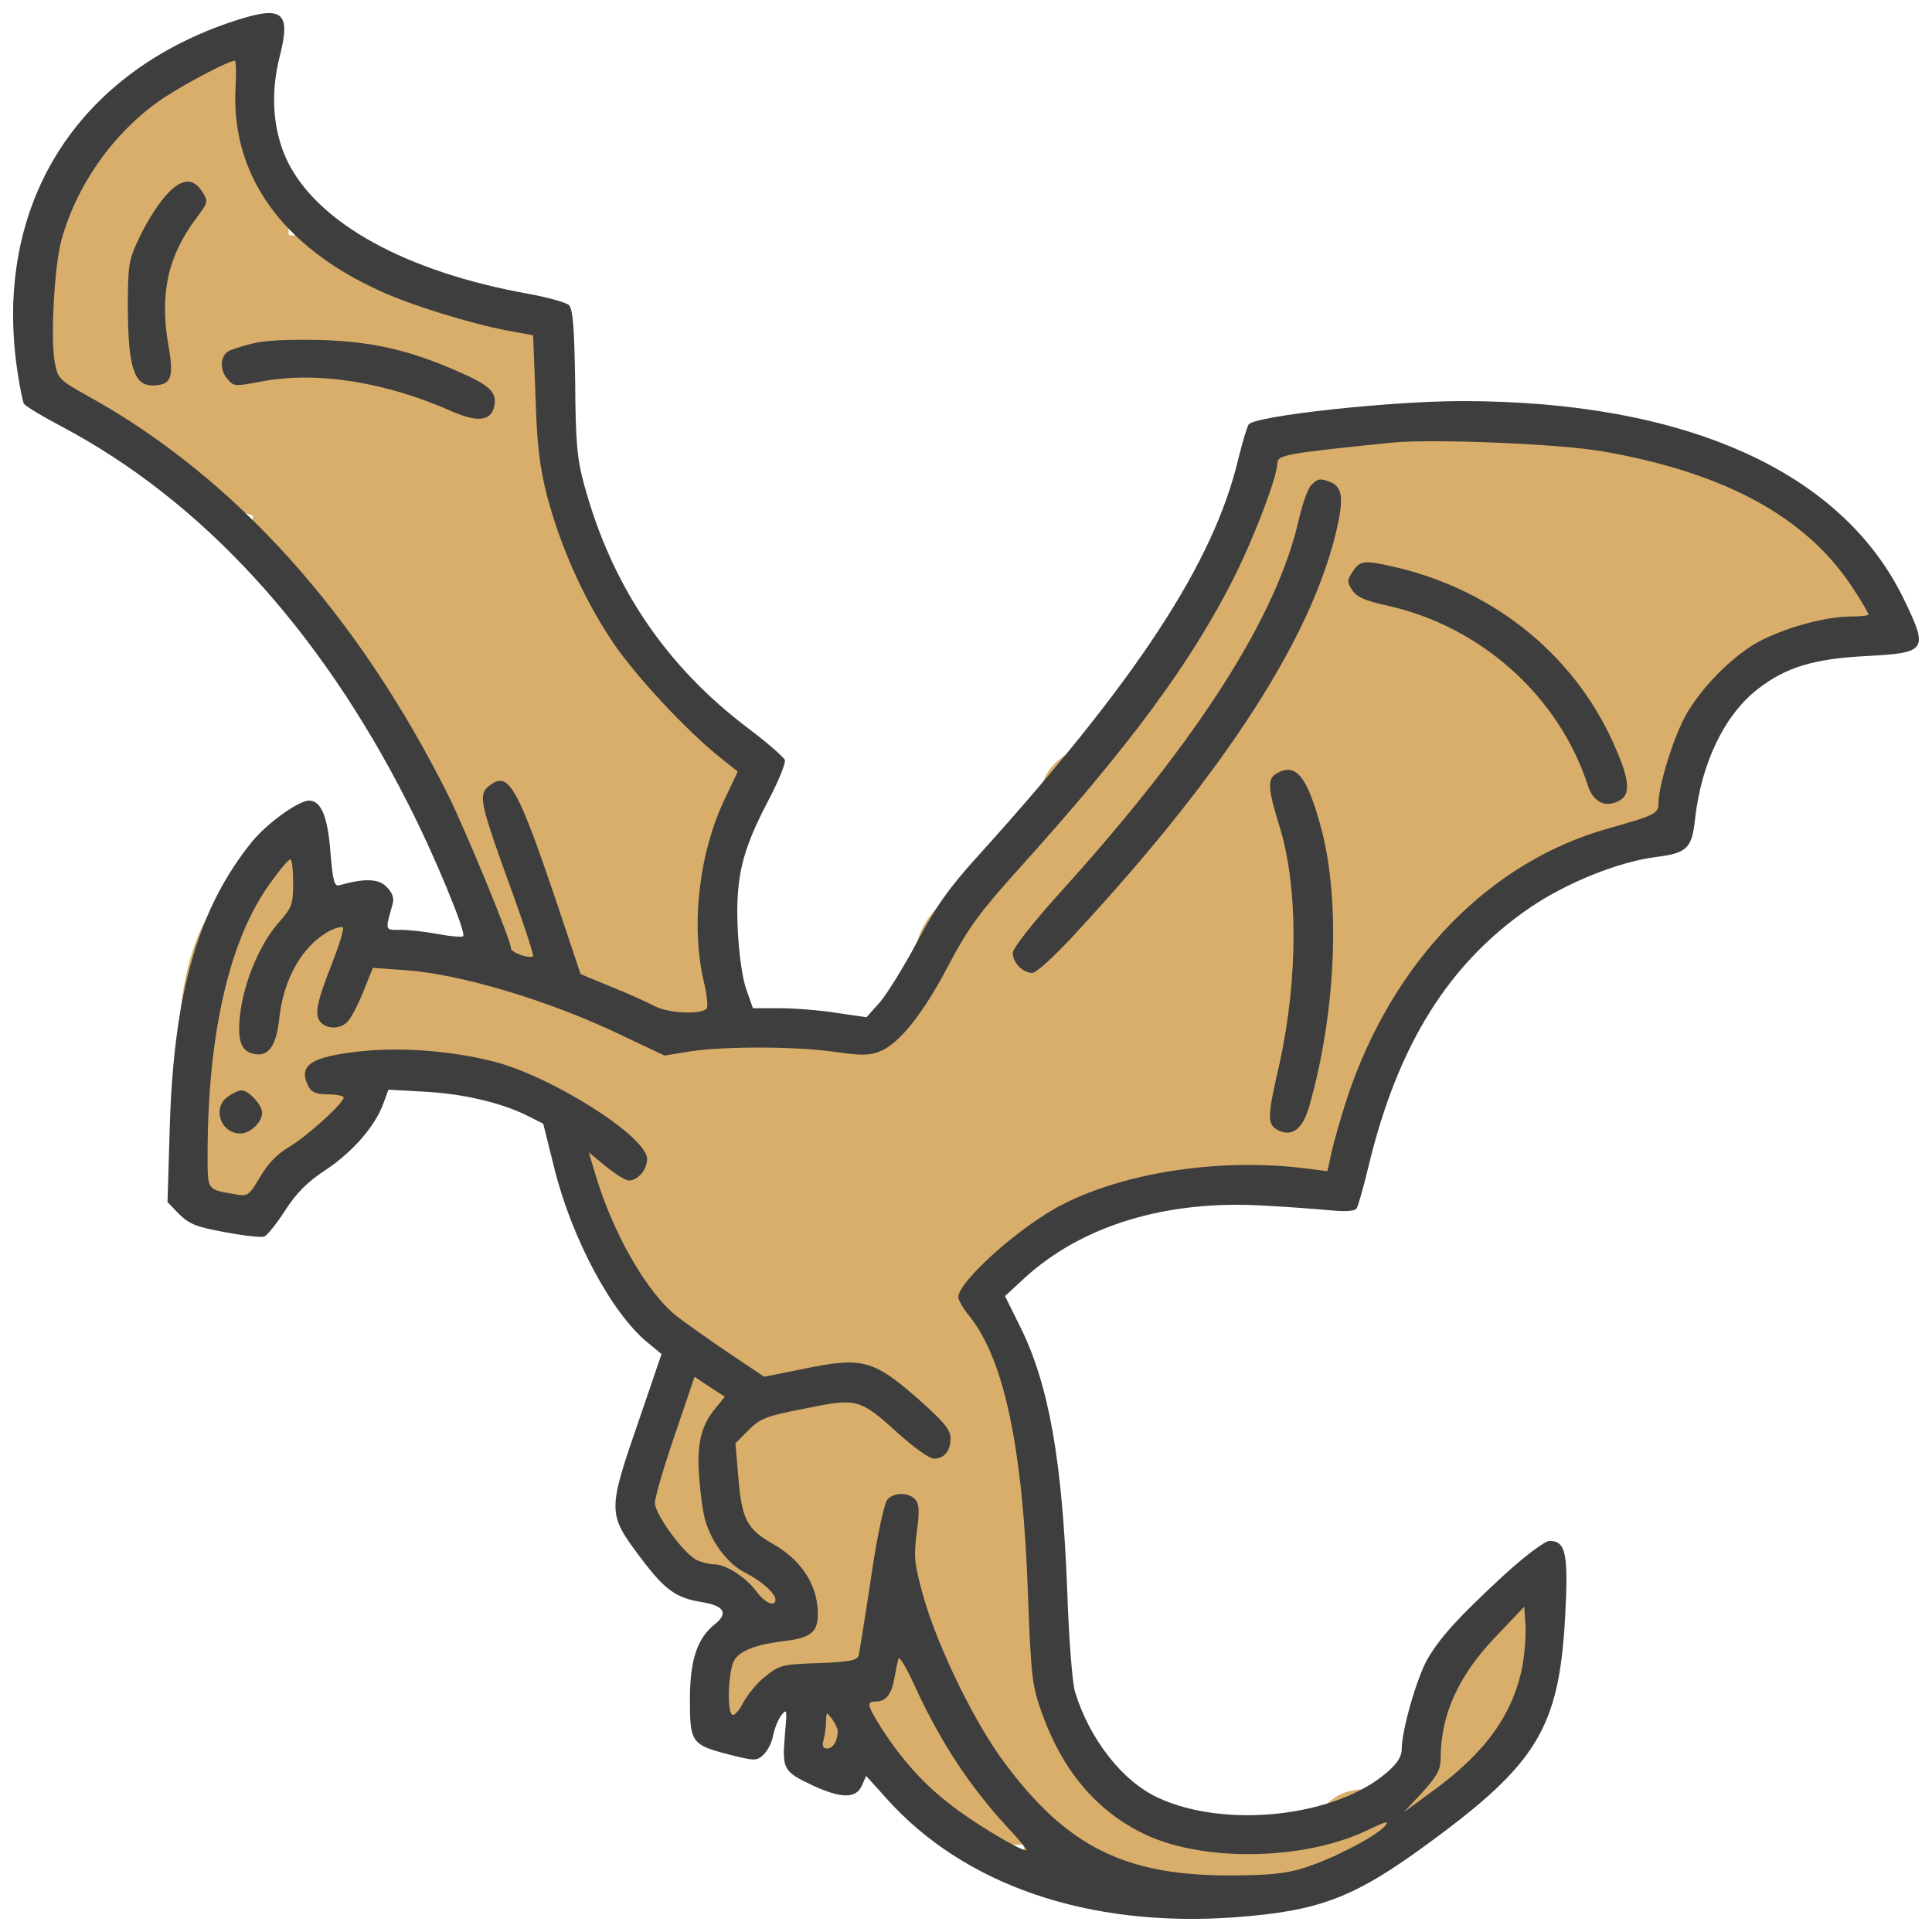 <svg width="65" height="65" viewBox="0 0 65 65" fill="none" xmlns="http://www.w3.org/2000/svg">
<path fill-rule="evenodd" clip-rule="evenodd" d="M8.519 5.776C8.881 5.343 9.098 4.784 9.098 4.174C9.098 2.799 7.991 1.684 6.626 1.684C5.26 1.684 4.153 2.799 4.153 4.173L4.149 4.173C2.784 4.173 1.676 5.288 1.676 6.663C1.676 7.176 1.83 7.652 2.094 8.048C1.131 8.389 0.441 9.313 0.441 10.398C0.441 11.327 0.946 12.136 1.694 12.564C1.84 13.8 2.883 14.757 4.149 14.757C4.447 14.757 4.732 14.704 4.996 14.607C5.498 15.794 6.794 16.784 8.516 17.352C8.491 17.521 8.478 17.692 8.478 17.867C8.478 19.765 10.029 21.381 12.192 21.978C12.187 22.06 12.185 22.144 12.185 22.228C12.185 23.913 13.203 25.376 14.694 26.1C14.672 26.26 14.661 26.422 14.661 26.586C14.661 27.745 15.207 28.798 16.097 29.578C15.967 30.007 15.896 30.465 15.896 30.941C15.896 31.419 15.967 31.88 16.099 32.311C15.649 32.231 15.165 32.188 14.66 32.188C13.861 32.188 13.113 32.297 12.47 32.487C12.041 31.192 11.245 30.321 10.332 30.321C10.326 30.321 10.32 30.321 10.314 30.321C10.326 30.22 10.333 30.116 10.333 30.008C10.333 29.149 9.917 28.452 9.405 28.452C8.957 28.452 8.583 28.986 8.497 29.695C8.49 29.695 8.484 29.695 8.478 29.695C7.112 29.695 6.005 32.203 6.005 35.298C6.005 38.392 7.112 40.9 8.478 40.9C9.209 40.9 9.867 40.18 10.319 39.036L10.332 39.036C11.375 39.036 12.267 37.9 12.63 36.291C13.236 36.453 13.927 36.545 14.66 36.545C15.63 36.545 16.525 36.385 17.246 36.114C17.447 36.543 17.9 36.923 18.521 37.212C18.736 38.1 19.166 38.867 19.734 39.412C19.649 39.793 19.605 40.187 19.605 40.59C19.605 42.902 21.06 44.903 23.181 45.876C21.277 47.519 20.887 50.297 22.338 52.216C22.831 52.868 23.475 53.34 24.193 53.624C24.284 53.782 24.385 53.937 24.498 54.085C24.79 54.472 25.136 54.796 25.519 55.054C24.302 55.99 23.649 57.19 24.062 57.736C24.476 58.283 25.802 57.967 27.024 57.03L27.073 56.992C27.041 57.124 27.025 57.26 27.025 57.399C27.025 58.528 28.12 59.456 29.524 59.567C29.712 60.627 30.874 61.444 32.28 61.444L32.291 61.444C32.781 61.832 33.426 62.067 34.132 62.067C34.236 62.067 34.34 62.062 34.441 62.052L34.441 62.065C34.441 63.097 35.687 63.933 37.223 63.933C38.191 63.933 39.043 63.601 39.541 63.098C39.92 63.584 40.953 63.933 42.168 63.933C43.705 63.933 44.95 63.376 44.95 62.688C44.95 62.584 44.922 62.484 44.868 62.388C45.139 62.576 45.492 62.69 45.878 62.69C46.732 62.69 47.424 62.133 47.424 61.445C47.424 61.387 47.419 61.33 47.41 61.275C47.423 61.284 47.436 61.293 47.45 61.301C48.191 61.728 49.706 60.468 50.834 58.487C51.962 56.506 52.276 54.553 51.535 54.125C50.795 53.698 49.28 54.958 48.152 56.939C47.325 58.391 46.936 59.828 47.078 60.66C46.795 60.379 46.363 60.2 45.878 60.2C45.025 60.2 44.333 60.757 44.333 61.445C44.333 61.648 44.393 61.84 44.5 62.009C44.004 61.668 43.145 61.443 42.168 61.443C41.289 61.443 40.505 61.625 39.996 61.91C39.878 60.952 38.682 60.198 37.223 60.198C37.086 60.198 36.952 60.205 36.821 60.217C36.881 60.013 36.913 59.798 36.913 59.577C36.913 58.533 36.195 57.639 35.177 57.269C35.493 56.865 35.678 56.373 35.678 55.842C35.678 55.098 35.314 54.431 34.737 53.974C35.314 53.518 35.678 52.851 35.678 52.107C35.678 51.221 35.161 50.443 34.383 50.002C34.806 49.565 35.062 48.995 35.062 48.372C35.062 47.433 34.48 46.615 33.623 46.191C33.752 45.903 33.823 45.589 33.823 45.26C33.823 44.49 33.433 43.802 32.82 43.345C34.098 43.12 35.062 42.112 35.062 40.902L35.062 40.898C35.164 40.901 35.267 40.903 35.371 40.903C36.569 40.903 37.691 40.67 38.654 40.263C38.795 40.272 38.936 40.277 39.079 40.277C39.67 40.277 40.243 40.194 40.788 40.037C41.228 40.194 41.692 40.277 42.171 40.277C45.073 40.277 47.425 37.211 47.425 33.429C47.425 33.377 47.425 33.325 47.424 33.274C48.484 32.896 49.249 31.891 49.278 30.702C51.471 30.302 52.988 29.445 52.988 28.451C52.988 28.404 52.985 28.358 52.978 28.312C55.504 27.971 57.315 27.048 57.315 25.962C57.315 25.5 56.987 25.067 56.415 24.696C57.726 24.241 58.55 23.582 58.55 22.85C58.55 22.617 58.467 22.392 58.311 22.178C61.27 21.946 63.497 20.942 63.497 19.738C63.497 18.831 62.232 18.037 60.342 17.602C60.386 17.486 60.408 17.367 60.408 17.246C60.408 15.871 57.502 14.756 53.917 14.756C53.522 14.756 53.135 14.77 52.76 14.796C51.602 14.384 50.053 14.133 48.351 14.133C44.766 14.133 41.86 15.248 41.86 16.623C41.86 16.92 41.995 17.205 42.244 17.47C41.236 17.908 40.624 18.484 40.624 19.115C40.624 19.411 40.759 19.695 41.006 19.958C39.998 20.397 39.386 20.973 39.386 21.604C39.386 21.833 39.467 22.055 39.618 22.265C38.337 22.72 37.535 23.371 37.535 24.093C37.535 24.263 37.579 24.428 37.663 24.588C36.083 25.043 35.061 25.767 35.061 26.582C35.061 26.951 35.271 27.302 35.646 27.617C34.84 28.148 34.153 28.86 33.635 29.699C33.595 29.698 33.555 29.697 33.515 29.697C31.978 29.697 30.733 30.951 30.733 32.498C30.733 32.649 30.745 32.798 30.768 32.942C29.89 33.577 29.265 34.392 29.008 35.304C28.133 34.903 27.143 34.676 26.096 34.676C25.86 34.676 25.628 34.688 25.399 34.71C25.271 34.569 25.113 34.435 24.93 34.311C24.683 33.515 24.258 32.835 23.718 32.35C23.857 31.908 23.933 31.434 23.933 30.941C23.933 30.466 23.863 30.008 23.733 29.58C24.624 28.8 25.171 27.746 25.171 26.586C25.171 24.623 23.605 22.963 21.453 22.418C21.456 22.355 21.458 22.291 21.458 22.228C21.458 20.763 20.689 19.467 19.509 18.677C19.573 18.415 19.605 18.144 19.605 17.867C19.605 16.86 19.17 15.933 18.438 15.195C18.792 14.678 18.988 14.109 18.988 13.512C18.988 11.57 16.917 9.926 14.055 9.362C13.04 8.527 11.481 7.972 9.715 7.913L9.715 7.909C9.715 7.004 9.236 6.212 8.519 5.776ZM5.079 9.117L5.048 9.139C5.023 9.096 4.997 9.054 4.969 9.013C4.985 9.007 5.001 9.002 5.017 8.996C5.037 9.037 5.057 9.077 5.079 9.117Z" fill="#D9AE6A"/>
<path d="M7.9 0.698C2.547 2.451 -0.24 6.931 0.584 12.479C0.663 13.02 0.767 13.52 0.807 13.586C0.859 13.665 1.422 14.008 2.076 14.351C6.774 16.841 10.739 21.15 13.71 27.001C14.587 28.701 15.699 31.39 15.582 31.495C15.542 31.535 15.176 31.508 14.757 31.429C14.338 31.35 13.776 31.284 13.488 31.284C12.938 31.284 12.951 31.337 13.213 30.401C13.265 30.217 13.2 30.032 13.004 29.835C12.729 29.558 12.271 29.545 11.42 29.782C11.25 29.835 11.197 29.65 11.119 28.688C11.027 27.476 10.805 26.935 10.399 26.935C10.046 26.935 8.999 27.687 8.489 28.306C6.683 30.533 5.858 33.34 5.714 37.834L5.636 40.443L6.028 40.851C6.369 41.181 6.617 41.286 7.586 41.458C8.214 41.576 8.816 41.642 8.894 41.602C8.986 41.563 9.3 41.181 9.588 40.733C9.967 40.14 10.347 39.758 10.975 39.349C11.878 38.743 12.624 37.886 12.899 37.122L13.069 36.661L14.247 36.727C15.569 36.792 16.838 37.096 17.702 37.517L18.277 37.807L18.644 39.283C19.233 41.668 20.594 44.212 21.811 45.187L22.256 45.556L21.51 47.743C20.437 50.84 20.437 50.919 21.523 52.369C22.36 53.489 22.727 53.752 23.591 53.898C24.35 54.016 24.52 54.266 24.062 54.635C23.46 55.11 23.211 55.835 23.211 57.192C23.211 58.628 23.264 58.707 24.559 59.037C25.397 59.248 25.462 59.248 25.685 59.037C25.828 58.905 25.973 58.615 26.012 58.378C26.064 58.141 26.182 57.838 26.3 57.693C26.483 57.469 26.483 57.521 26.404 58.404C26.313 59.524 26.352 59.603 27.36 60.078C28.315 60.513 28.799 60.513 28.995 60.078L29.14 59.748L29.794 60.473C32.398 63.412 36.599 64.862 41.533 64.506C44.386 64.295 45.537 63.86 48.024 62.041C51.714 59.34 52.447 58.141 52.656 54.425C52.774 52.277 52.683 51.842 52.133 51.842C51.976 51.842 51.295 52.356 50.589 53.001C49.058 54.425 48.482 55.044 48.024 55.821C47.67 56.441 47.16 58.207 47.16 58.839C47.16 59.09 47.016 59.327 46.676 59.617C44.974 61.119 41.245 61.541 38.968 60.486C37.764 59.933 36.651 58.51 36.167 56.915C36.075 56.625 35.958 55.084 35.905 53.489C35.735 49.127 35.29 46.597 34.335 44.66L33.812 43.605L34.453 43.013C36.39 41.233 39.229 40.364 42.514 40.561C43.312 40.601 44.32 40.68 44.752 40.719C45.289 40.772 45.59 40.746 45.642 40.654C45.694 40.575 45.877 39.929 46.048 39.217C47.029 35.145 48.743 32.404 51.479 30.533C52.722 29.69 54.462 28.991 55.719 28.833C56.753 28.701 56.923 28.543 57.027 27.568C57.237 25.67 58.022 24.036 59.16 23.166C60.103 22.442 61.032 22.165 62.773 22.073C64.827 21.967 64.893 21.888 64.055 20.162C61.974 15.853 56.7 13.494 49.188 13.494C46.794 13.494 42.305 13.982 42.017 14.271C41.965 14.324 41.807 14.851 41.663 15.431C40.839 18.936 38.222 22.916 32.895 28.807C31.927 29.874 31.482 30.507 30.867 31.666C30.435 32.483 29.872 33.393 29.624 33.696L29.153 34.223L28.145 34.078C27.582 33.986 26.718 33.92 26.234 33.92H25.331L25.109 33.287C24.978 32.931 24.86 32.088 24.821 31.284C24.742 29.545 24.952 28.649 25.828 26.975C26.182 26.303 26.444 25.67 26.404 25.565C26.365 25.473 25.828 24.998 25.2 24.524C22.413 22.429 20.581 19.727 19.652 16.301C19.416 15.444 19.364 14.864 19.351 12.861C19.324 11.003 19.272 10.397 19.141 10.265C19.037 10.173 18.421 10.002 17.767 9.883C13.658 9.145 10.687 7.511 9.666 5.416C9.182 4.401 9.091 3.162 9.405 1.924C9.797 0.395 9.522 0.171 7.9 0.698ZM7.926 2.925C7.756 5.877 9.483 8.302 12.82 9.804C13.854 10.278 15.83 10.885 17.073 11.122L17.937 11.28L18.016 13.336C18.068 14.97 18.147 15.681 18.408 16.696C18.853 18.37 19.599 20.057 20.541 21.493C21.274 22.626 23.08 24.577 24.245 25.499L24.821 25.96L24.415 26.817C23.525 28.635 23.237 31.087 23.669 32.984C23.787 33.459 23.826 33.88 23.774 33.933C23.564 34.144 22.491 34.091 22.033 33.854C21.785 33.722 21.117 33.419 20.555 33.195L19.534 32.773L18.683 30.23C17.466 26.632 17.126 26 16.576 26.356C16.066 26.685 16.092 26.83 17.047 29.505C17.571 30.928 17.963 32.127 17.937 32.167C17.832 32.273 17.191 32.048 17.191 31.904C17.191 31.64 15.713 28.042 15.084 26.764C12.035 20.663 7.9 16.064 2.979 13.336C1.984 12.782 1.945 12.743 1.84 12.176C1.697 11.372 1.827 8.987 2.063 8.091C2.6 6.127 3.961 4.269 5.649 3.202C6.395 2.728 7.677 2.056 7.9 2.042C7.939 2.029 7.952 2.438 7.926 2.925ZM53.965 15.194C58.1 15.919 60.862 17.447 62.393 19.872C62.655 20.267 62.864 20.636 62.864 20.676C62.864 20.715 62.589 20.742 62.262 20.742C61.49 20.742 60.26 21.058 59.331 21.506C58.336 21.98 57.067 23.272 56.583 24.326C56.177 25.196 55.797 26.514 55.797 27.028C55.797 27.37 55.693 27.423 54.161 27.858C50.131 28.965 46.859 32.325 45.328 36.924C45.118 37.57 44.883 38.387 44.804 38.743L44.66 39.402L43.914 39.309C41.114 38.954 37.895 39.428 35.775 40.509C34.374 41.207 32.241 43.105 32.241 43.645C32.241 43.737 32.411 44.04 32.634 44.304C33.785 45.767 34.413 48.705 34.584 53.621C34.688 56.441 34.727 56.718 35.055 57.64C35.735 59.538 36.848 60.869 38.379 61.646C40.329 62.648 43.784 62.621 45.969 61.593C46.65 61.264 46.767 61.238 46.584 61.448C46.257 61.804 44.752 62.582 43.823 62.858C43.234 63.043 42.606 63.096 41.336 63.096C37.842 63.096 35.892 62.12 33.812 59.327C32.817 58.009 31.587 55.492 31.089 53.792C30.762 52.619 30.736 52.408 30.841 51.578C30.932 50.88 30.932 50.616 30.802 50.458C30.592 50.208 30.095 50.194 29.859 50.445C29.755 50.55 29.519 51.618 29.31 53.041C29.113 54.372 28.917 55.558 28.891 55.69C28.838 55.861 28.603 55.914 27.543 55.953C26.326 55.993 26.221 56.019 25.75 56.401C25.475 56.612 25.148 57.021 25.004 57.284C24.873 57.548 24.703 57.732 24.638 57.693C24.441 57.574 24.507 56.151 24.716 55.835C24.939 55.518 25.449 55.321 26.457 55.202C27.373 55.084 27.569 54.859 27.504 54.056C27.412 53.186 26.902 52.461 26.012 51.947C25.122 51.446 24.952 51.117 24.834 49.628L24.742 48.56L25.187 48.112C25.58 47.717 25.802 47.638 27.085 47.388C28.838 47.032 28.917 47.045 30.213 48.218C30.736 48.692 31.273 49.074 31.417 49.074C31.77 49.074 31.979 48.824 31.979 48.389C31.979 48.099 31.757 47.836 30.867 47.045C29.388 45.754 29.009 45.648 27.085 46.043L25.711 46.32L24.494 45.503C23.826 45.055 23.054 44.502 22.779 44.291C21.759 43.487 20.607 41.471 20.018 39.468L19.809 38.769L20.384 39.244C20.712 39.507 21.052 39.718 21.157 39.718C21.458 39.718 21.772 39.349 21.772 38.993C21.772 38.242 18.565 36.213 16.602 35.712C15.202 35.356 13.527 35.224 12.14 35.369C10.438 35.554 10.007 35.844 10.386 36.569C10.491 36.753 10.661 36.819 11.04 36.819C11.328 36.819 11.564 36.872 11.564 36.924C11.564 37.109 10.334 38.229 9.732 38.585C9.339 38.809 9.012 39.151 8.75 39.599C8.371 40.232 8.345 40.258 7.9 40.179C6.944 40.008 6.984 40.074 6.984 38.756C6.997 34.724 7.73 31.561 9.117 29.676C9.418 29.255 9.706 28.912 9.771 28.912C9.823 28.912 9.863 29.268 9.863 29.703C9.863 30.414 9.823 30.533 9.405 31.007C8.816 31.653 8.305 32.8 8.122 33.828C7.952 34.868 8.057 35.343 8.502 35.448C9.012 35.58 9.287 35.224 9.392 34.302C9.522 32.945 10.177 31.811 11.08 31.324C11.289 31.218 11.485 31.166 11.538 31.205C11.577 31.258 11.42 31.772 11.184 32.378C10.661 33.709 10.569 34.131 10.779 34.381C11.001 34.645 11.485 34.631 11.721 34.341C11.826 34.223 12.061 33.775 12.231 33.34L12.546 32.562L13.658 32.642C15.49 32.773 18.461 33.656 20.856 34.803L22.36 35.514L23.237 35.369C24.402 35.198 26.81 35.198 28.132 35.396C28.982 35.514 29.27 35.514 29.611 35.369C30.265 35.106 31.076 34.078 31.914 32.47C32.568 31.231 32.961 30.691 34.256 29.255C37.999 25.104 40.028 22.363 41.493 19.477C42.161 18.159 42.972 16.05 42.972 15.602C42.972 15.299 43.234 15.26 46.833 14.891C48.181 14.759 52.513 14.93 53.965 15.194ZM24.075 47.374C23.578 47.967 23.434 48.6 23.525 49.72C23.564 50.273 23.656 50.932 23.735 51.17C23.944 51.894 24.481 52.606 25.043 52.896C25.619 53.186 26.09 53.608 26.09 53.818C26.09 54.082 25.737 53.937 25.449 53.542C25.096 53.067 24.428 52.632 24.036 52.632C23.879 52.632 23.617 52.566 23.447 52.487C23.015 52.29 22.033 50.946 22.033 50.563C22.033 50.379 22.334 49.351 22.701 48.284L23.368 46.32L23.879 46.663L24.389 46.992L24.075 47.374ZM51.23 56.006C50.916 57.666 49.987 58.971 48.142 60.302L47.225 60.974L47.854 60.302C48.338 59.762 48.469 59.538 48.469 59.169C48.469 57.679 49.071 56.362 50.353 55.031L51.282 54.056L51.322 54.662C51.348 54.991 51.295 55.597 51.23 56.006ZM32.189 59.3C32.594 59.933 33.314 60.855 33.785 61.356C34.243 61.844 34.584 62.252 34.531 62.252C34.283 62.252 32.634 61.251 31.888 60.645C30.998 59.946 30.278 59.116 29.637 58.114C29.166 57.35 29.14 57.245 29.48 57.245C29.807 57.245 30.003 56.994 30.095 56.441C30.134 56.19 30.2 55.914 30.226 55.808C30.265 55.703 30.54 56.19 30.854 56.889C31.168 57.587 31.77 58.681 32.189 59.3ZM28.184 58.246C28.184 58.562 28.027 58.826 27.831 58.826C27.687 58.826 27.648 58.747 27.713 58.523C27.752 58.365 27.791 58.088 27.791 57.904C27.805 57.587 27.805 57.587 27.988 57.825C28.093 57.969 28.184 58.154 28.184 58.246Z" fill="#3E3E3E"/>
<path d="M5.492 6.681C5.23 6.998 4.864 7.604 4.667 8.039C4.327 8.75 4.301 8.935 4.301 10.398C4.314 12.335 4.51 12.967 5.125 12.967C5.753 12.967 5.858 12.717 5.675 11.676C5.361 9.91 5.636 8.632 6.604 7.34C7.01 6.8 7.01 6.774 6.8 6.444C6.473 5.93 6.041 6.009 5.492 6.681Z" fill="#3E3E3E"/>
<path d="M8.488 11.558C8.122 11.65 7.755 11.769 7.677 11.821C7.415 11.98 7.389 12.441 7.637 12.731C7.86 13.007 7.886 13.007 8.789 12.836C10.66 12.48 12.977 12.849 15.228 13.851C16.013 14.193 16.471 14.167 16.602 13.759C16.759 13.258 16.549 13.007 15.607 12.586C13.867 11.795 12.571 11.492 10.778 11.439C9.718 11.413 8.907 11.452 8.488 11.558Z" fill="#3E3E3E"/>
<path d="M44.112 16.325C44.007 16.431 43.824 16.931 43.706 17.445C42.973 20.713 40.343 24.851 35.736 29.951C34.768 31.019 34.074 31.901 34.074 32.06C34.074 32.389 34.414 32.732 34.729 32.732C34.873 32.732 35.527 32.126 36.273 31.308C41.272 25.892 44.177 21.372 44.989 17.735C45.211 16.734 45.159 16.365 44.727 16.207C44.426 16.088 44.321 16.101 44.112 16.325Z" fill="#3E3E3E"/>
<path d="M45.512 19.23C45.316 19.52 45.316 19.586 45.499 19.862C45.643 20.086 45.944 20.218 46.677 20.376C49.831 21.075 52.461 23.434 53.43 26.451C53.613 26.992 54.019 27.189 54.477 26.939C54.856 26.741 54.83 26.267 54.372 25.213C53.076 22.142 50.367 19.902 47.017 19.098C45.892 18.834 45.761 18.848 45.512 19.23Z" fill="#3E3E3E"/>
<path d="M42.945 26.026C42.631 26.197 42.657 26.54 43.036 27.766C43.678 29.795 43.678 32.918 43.049 35.778C42.631 37.596 42.631 37.82 42.984 38.018C43.468 38.268 43.835 37.992 44.057 37.188C44.934 34.104 45.104 30.427 44.476 27.963C43.992 26.131 43.612 25.631 42.945 26.026Z" fill="#3E3E3E"/>
<path d="M7.666 36.897C7.13 37.266 7.418 38.135 8.085 38.135C8.425 38.135 8.818 37.753 8.818 37.437C8.818 37.173 8.373 36.686 8.124 36.686C8.033 36.686 7.823 36.778 7.666 36.897Z" fill="#3E3E3E"/>
</svg>
